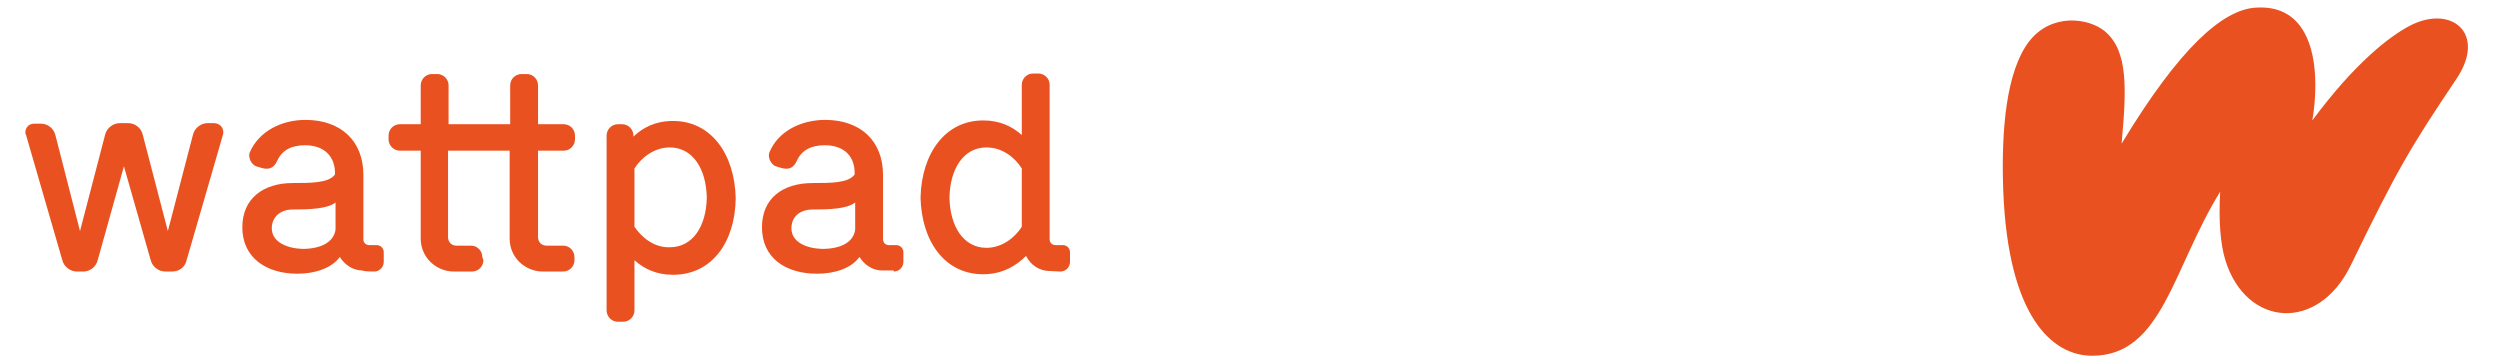 <svg width="70" height="10" viewBox="0 0 70 10" fill="none" xmlns="http://www.w3.org/2000/svg">
<path fill-rule="evenodd" clip-rule="evenodd" d="M2.33 7.603C2.525 7.603 2.69 7.467 2.735 7.286L3.47 4.657L4.22 7.286C4.265 7.467 4.445 7.603 4.625 7.603H4.82C5.015 7.603 5.18 7.483 5.225 7.286L6.245 3.765C6.275 3.644 6.215 3.508 6.08 3.463C6.065 3.463 6.035 3.448 6.005 3.448H5.81C5.63 3.448 5.45 3.584 5.405 3.765L4.7 6.47L3.995 3.765C3.95 3.584 3.785 3.448 3.59 3.448H3.35C3.17 3.448 2.99 3.584 2.945 3.765L2.24 6.47L1.55 3.78C1.505 3.599 1.34 3.463 1.145 3.463H0.95C0.815 3.463 0.71 3.569 0.71 3.705C0.71 3.735 0.71 3.75 0.725 3.765L1.745 7.286C1.79 7.467 1.97 7.603 2.15 7.603H2.33ZM20.6 5.548C20.57 4.309 19.91 3.387 18.845 3.387C18.35 3.387 18.005 3.569 17.735 3.826V3.795C17.735 3.614 17.585 3.478 17.42 3.478H17.3C17.12 3.478 16.985 3.629 16.985 3.795V8.691C16.985 8.873 17.135 9.009 17.3 9.009H17.45C17.63 9.009 17.765 8.858 17.765 8.691V7.286C18.035 7.528 18.38 7.694 18.845 7.694C19.94 7.694 20.585 6.772 20.6 5.548ZM25.025 7.603C25.175 7.603 25.295 7.483 25.295 7.331V7.059C25.295 6.954 25.205 6.863 25.1 6.863H24.89C24.8 6.863 24.725 6.803 24.725 6.697V4.899C24.725 3.947 24.095 3.357 23.105 3.357C22.43 3.357 21.785 3.675 21.545 4.264C21.485 4.4 21.59 4.611 21.725 4.657L21.875 4.702C22.085 4.763 22.22 4.702 22.31 4.506C22.445 4.203 22.715 4.067 23.09 4.067C23.66 4.067 23.945 4.4 23.93 4.883C23.765 5.125 23.27 5.125 22.76 5.125C21.92 5.125 21.335 5.548 21.335 6.364C21.335 7.211 21.98 7.664 22.88 7.664C23.345 7.664 23.825 7.528 24.065 7.195C24.215 7.437 24.455 7.573 24.695 7.573H25.025V7.603ZM10.475 7.603C10.625 7.603 10.745 7.483 10.745 7.331V7.059C10.745 6.954 10.655 6.863 10.55 6.863H10.34C10.25 6.863 10.175 6.803 10.175 6.697V4.899C10.175 3.947 9.545 3.357 8.555 3.357C7.88 3.357 7.25 3.675 6.995 4.264C6.935 4.4 7.04 4.611 7.175 4.657L7.325 4.702C7.535 4.763 7.67 4.702 7.76 4.506C7.895 4.203 8.165 4.067 8.54 4.067C9.095 4.067 9.395 4.4 9.38 4.883C9.215 5.125 8.705 5.125 8.195 5.125C7.385 5.125 6.785 5.548 6.785 6.364C6.785 7.211 7.445 7.664 8.33 7.664C8.78 7.664 9.275 7.528 9.515 7.195C9.665 7.437 9.905 7.573 10.145 7.573C10.175 7.603 10.475 7.603 10.475 7.603ZM29.69 7.603C29.84 7.603 29.96 7.483 29.96 7.331V7.059C29.96 6.954 29.87 6.863 29.765 6.863H29.555C29.465 6.863 29.39 6.803 29.39 6.697V2.375C29.39 2.194 29.24 2.058 29.075 2.058H28.925C28.745 2.058 28.61 2.209 28.61 2.375V3.78C28.34 3.539 27.995 3.372 27.53 3.372C26.465 3.372 25.805 4.294 25.775 5.533C25.805 6.757 26.45 7.679 27.53 7.679C28.07 7.679 28.46 7.437 28.73 7.165C28.865 7.437 29.12 7.588 29.39 7.588L29.69 7.603ZM22.16 6.395C22.16 6.062 22.4 5.866 22.76 5.866C23.21 5.866 23.72 5.851 23.945 5.669V6.425C23.9 6.787 23.54 6.969 23.015 6.969C22.565 6.954 22.16 6.772 22.16 6.395ZM7.61 6.395C7.61 6.062 7.865 5.866 8.195 5.866C8.645 5.866 9.17 5.851 9.395 5.669V6.425C9.35 6.787 8.975 6.969 8.465 6.969C8.03 6.954 7.61 6.772 7.61 6.395ZM26.585 5.533C26.6 4.732 26.975 4.128 27.62 4.128C28.085 4.128 28.43 4.43 28.61 4.717V6.349C28.43 6.636 28.07 6.939 27.62 6.939C26.975 6.939 26.6 6.334 26.585 5.533ZM17.765 6.349V4.717C17.945 4.43 18.305 4.128 18.755 4.128C19.4 4.128 19.775 4.732 19.79 5.533C19.775 6.334 19.4 6.923 18.755 6.923C18.305 6.939 17.96 6.636 17.765 6.349ZM13.535 7.286C13.535 7.467 13.385 7.603 13.22 7.603H12.71C12.215 7.603 11.78 7.211 11.78 6.682V4.219H11.195C11.015 4.219 10.88 4.067 10.88 3.901V3.795C10.88 3.614 11.03 3.478 11.195 3.478H11.78V2.39C11.78 2.209 11.93 2.073 12.095 2.073H12.245C12.425 2.073 12.56 2.224 12.56 2.39V3.478H14.285V2.39C14.285 2.209 14.435 2.073 14.6 2.073H14.75C14.93 2.073 15.065 2.224 15.065 2.39V3.478H15.785C15.965 3.478 16.1 3.629 16.1 3.795V3.901C16.1 4.083 15.95 4.219 15.785 4.219H15.065V6.636C15.065 6.772 15.155 6.878 15.305 6.878H15.77C15.95 6.878 16.085 7.029 16.085 7.195V7.286C16.085 7.467 15.935 7.603 15.77 7.603H15.2C14.705 7.603 14.27 7.211 14.27 6.682V4.219H12.545V6.636C12.545 6.772 12.635 6.878 12.785 6.878H13.19C13.37 6.878 13.505 7.029 13.505 7.195L13.535 7.286ZM58.58 9.961C60.545 9.961 60.83 7.528 62.165 5.367C62.12 6.138 62.165 6.833 62.315 7.301C62.9 9.16 64.91 9.311 65.825 7.422C67.115 4.763 67.49 4.128 68.78 2.209C69.635 0.939 68.645 0.123 67.49 0.713C66.905 1.015 65.93 1.771 64.745 3.372C64.955 2.148 64.895 0.093 63.155 0.214C62.24 0.275 61.04 1.317 59.405 4.022C59.54 2.511 59.6 1.438 58.94 0.879C58.49 0.501 57.44 0.35 56.81 1.166C56.18 1.997 56.03 3.614 56.09 5.322C56.225 8.888 57.47 9.961 58.58 9.961Z" fill="#E95220"/>
</svg>
